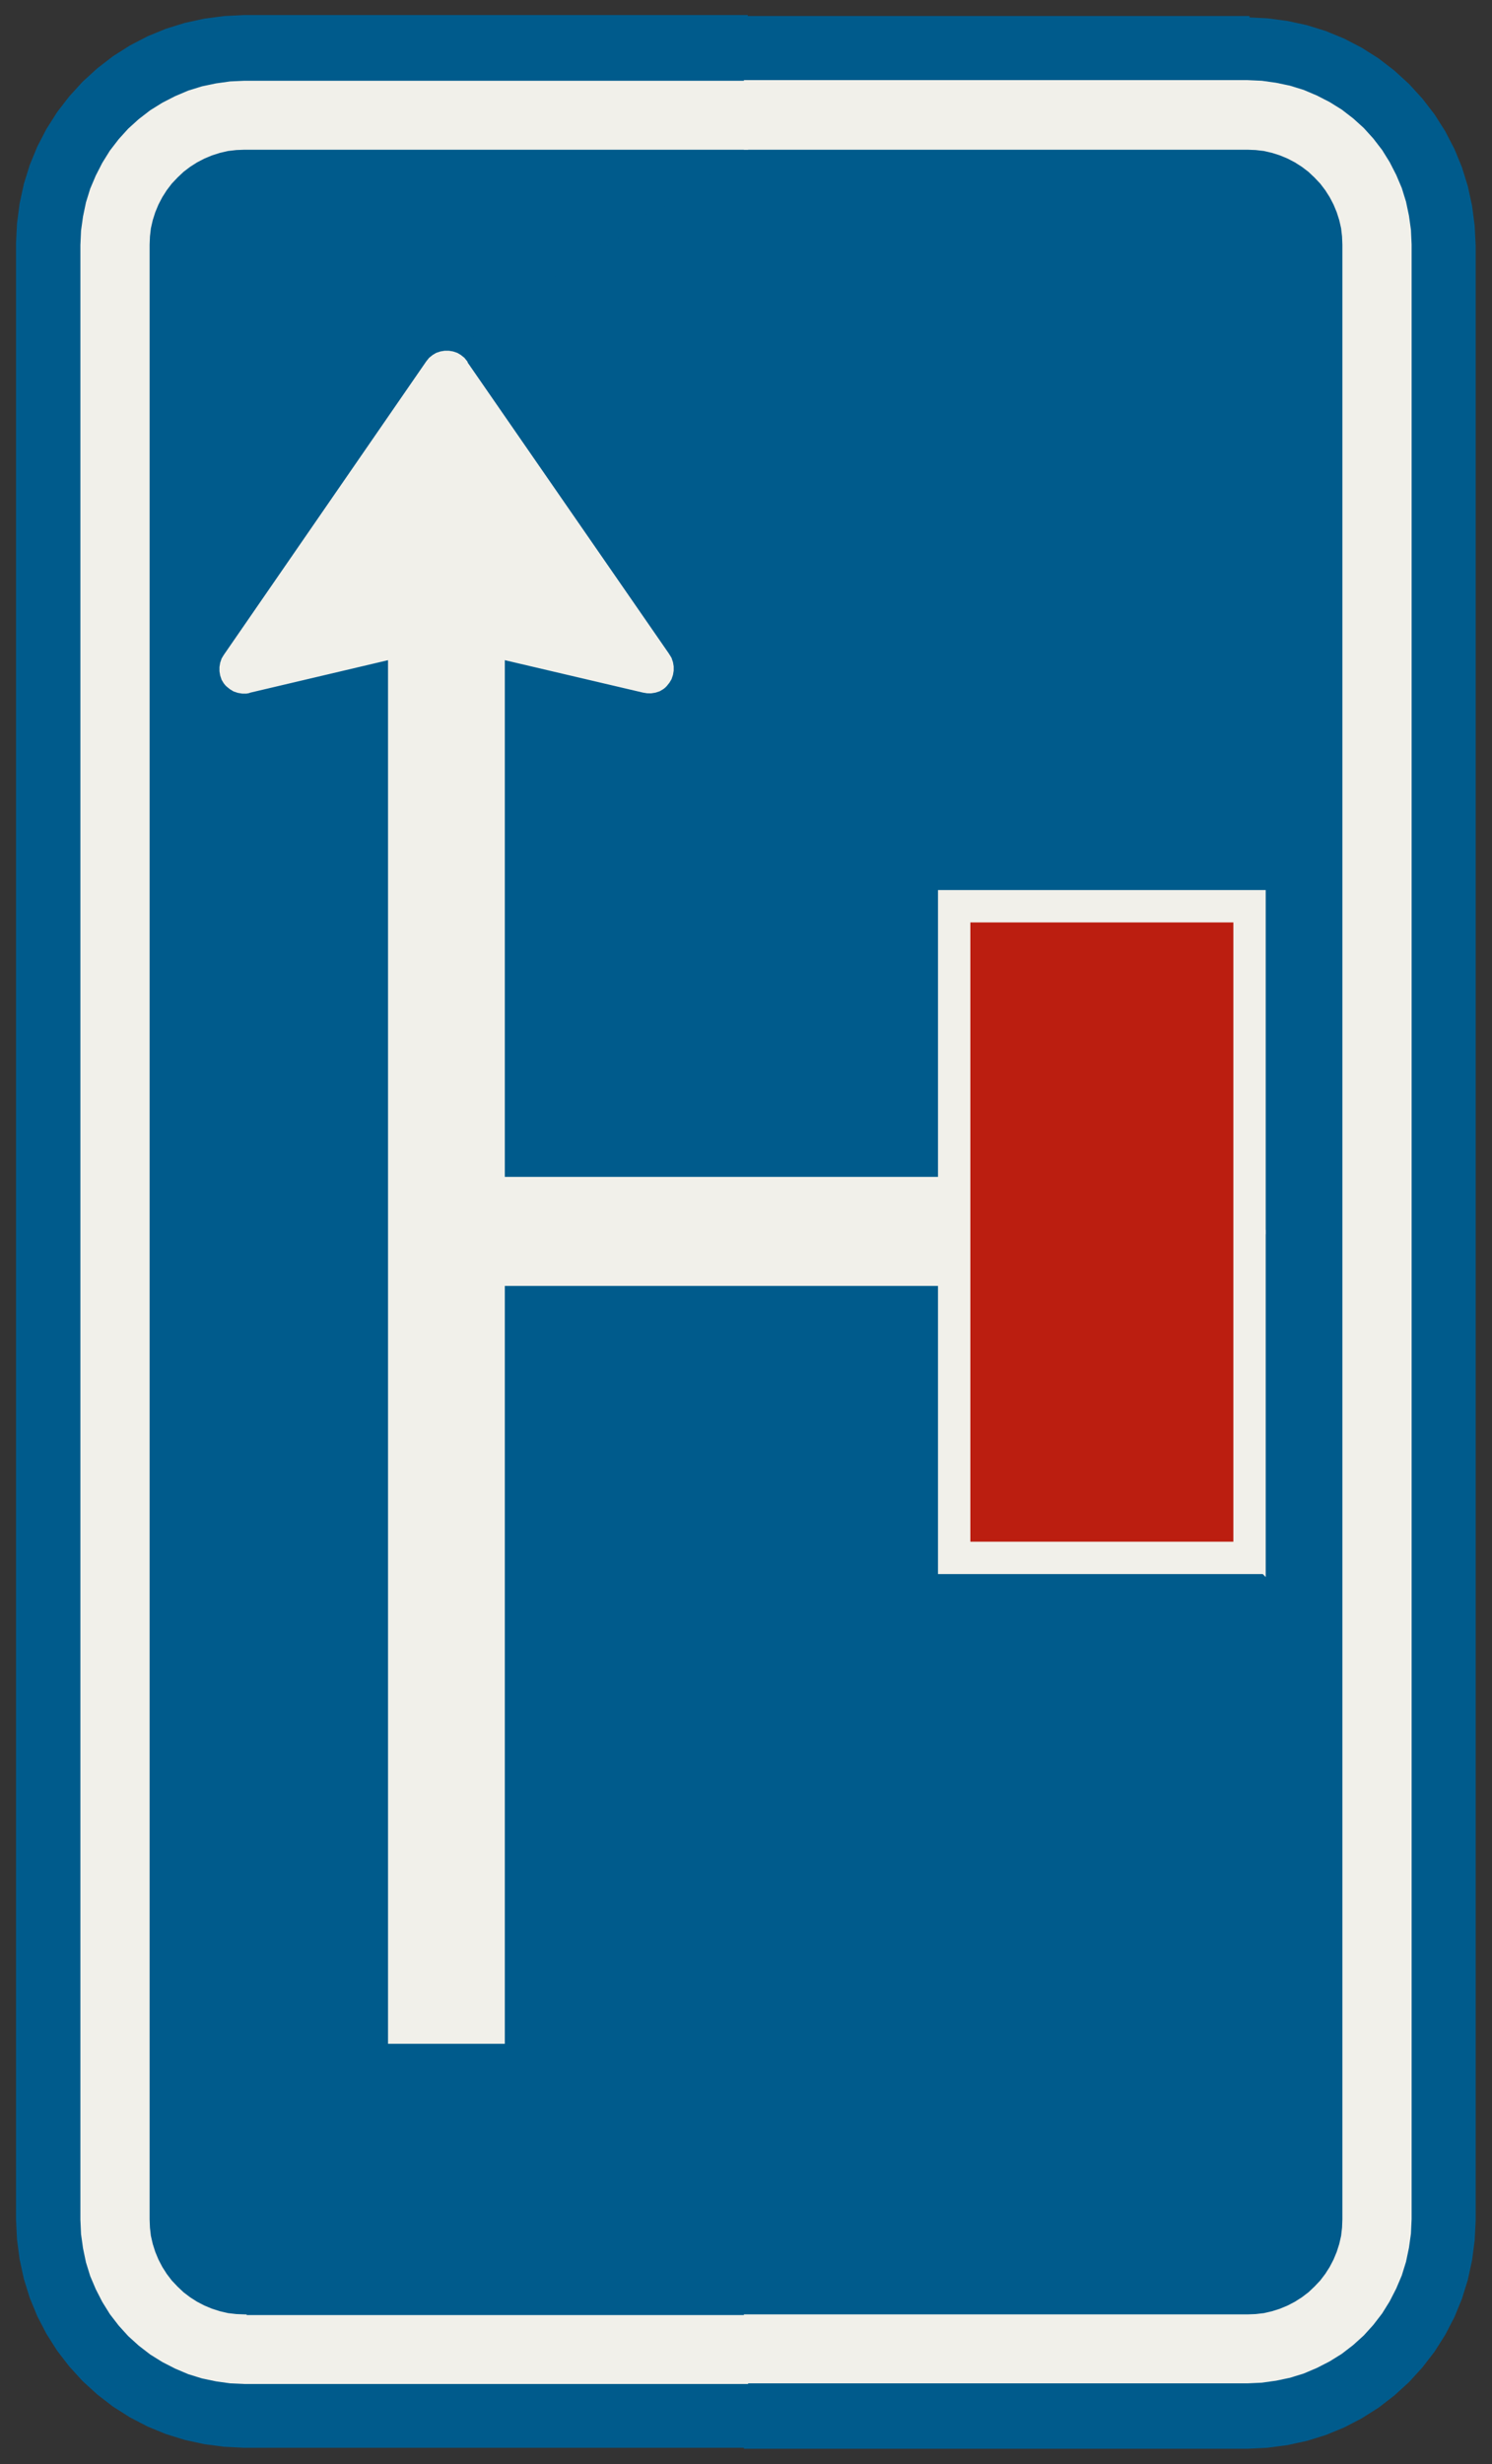 ﻿<?xml version="1.0" encoding="UTF-8" standalone="no"?>
<!DOCTYPE svg PUBLIC "-//W3C//DTD SVG 1.1//EN" "http://www.w3.org/Graphics/SVG/1.1/DTD/svg11-flat.dtd">
<svg xmlns="http://www.w3.org/2000/svg"  viewBox="-0.056 -0.056 4.612 7.612"><rect x="-0.056" y="-0.056" width="4.612" height="7.612" fill="#333333" stroke="none"/><g fill="none" stroke="black" stroke-width="0.013" transform="translate(0,7.5) scale(1, -1)">
<g id="Output" >
<path fill="rgb(241,240,234)" stroke="rgb(241,240,234)" d="M 2.85,3.925 l -1.351,4.44089e-16 0,-0.35 1.351,-8.88178e-16 -4.44089e-16,0.175 8.88178e-16,0.175 z "/>
<path fill="rgb(0,91,140)" stroke="rgb(0,91,140)" d="M 4.1,6.8 l -0.001,0.026 -0.003,0.026 -0.006,0.026 -0.008,0.025 -0.01,0.024 -0.012,0.023 -0.014,0.022 -0.016,0.021 -0.018,0.019 -0.019,0.018 -0.021,0.016 -0.022,0.014 -0.023,0.012 -0.024,0.01 -0.025,0.008 -0.026,0.006 -0.026,0.003 -0.026,0.001 -1.55,0 -0.925,-0.633 0.006,-0 0.006,-0.001 0.006,-0.001 0.006,-0.002 0.006,-0.002 0.005,-0.003 0.005,-0.003 0.005,-0.004 0.005,-0.004 0.004,-0.005 0.004,-0.005 0.622,-0.899 0.002,-0.003 0.002,-0.003 0.002,-0.003 0.003,-0.005 0.002,-0.006 0.002,-0.006 0.001,-0.006 0.001,-0.006 0,-0.006 -0,-0.006 -0.001,-0.006 -0.001,-0.006 -0.002,-0.006 -0.002,-0.006 -0.003,-0.005 -0.003,-0.005 -0.004,-0.005 -0.004,-0.005 -0.004,-0.004 -0.005,-0.004 -0.005,-0.003 -0.005,-0.003 -0.006,-0.002 -0.006,-0.002 -0.006,-0.001 -0.006,-0.001 -0.006,-0 -0.006,8.4822e-05 -0.006,0.001 -0.006,0.001 -0.435,0.102 0,-1.601 1.351,-4.44089e-16 0,0.875 1,0 0,-1.05 0,-1.05 -1,0 4.44089e-16,0.875 -1.351,8.88178e-16 0,-2.325 -0.174,1.33227e-15 0,-0.85 0.925,0 1.55,-4.44089e-16 0.026,0.001 0.026,0.003 0.026,0.006 0.025,0.008 0.024,0.01 0.023,0.012 0.022,0.014 0.021,0.016 0.019,0.018 0.018,0.019 0.016,0.021 0.014,0.022 0.012,0.023 0.01,0.024 0.008,0.025 0.006,0.026 0.003,0.026 0.001,0.026 0,6.1 z "/>
<path fill="rgb(0,91,140)" stroke="rgb(0,91,140)" d="M 0.7,0.4 l 0.625,-4.44089e-16 0,0.85 -0.174,-4.44089e-16 0,4.276 -0.433,-0.102 -0.006,-0.002 -0.006,-0.001 -0.006,-0 -0.006,7.63917e-05 -0.006,0.001 -0.006,0.001 -0.006,0.002 -0.006,0.002 -0.005,0.003 -0.005,0.003 -0.005,0.004 -0.005,0.004 -0.004,0.004 -0.004,0.005 -0.003,0.005 -0.003,0.005 -0.002,0.006 -0.002,0.006 -0.001,0.006 -0.001,0.006 -0,0.006 0,0.006 0.001,0.006 0.001,0.006 0.002,0.006 0.002,0.006 0.003,0.005 0.003,0.005 0.626,0.907 3.28362e-09,4.75667e-09 0.004,0.005 0.004,0.005 0.005,0.004 0.005,0.004 0.005,0.003 0.005,0.003 0.006,0.002 0.006,0.002 0.006,0.001 0.006,0.001 0.006,0 0.925,0.633 -1.55,0 -0.026,-0.001 -0.026,-0.003 -0.026,-0.006 -0.025,-0.008 -0.024,-0.01 -0.023,-0.012 -0.022,-0.014 -0.021,-0.016 -0.019,-0.018 -0.018,-0.019 -0.016,-0.021 -0.014,-0.022 -0.012,-0.023 -0.01,-0.024 -0.008,-0.025 -0.006,-0.026 -0.003,-0.026 -0.001,-0.026 -4.44089e-16,-6.1 0.001,-0.026 0.003,-0.026 0.006,-0.026 0.008,-0.025 0.01,-0.024 0.012,-0.023 0.014,-0.022 0.016,-0.021 0.018,-0.019 0.019,-0.018 0.021,-0.016 0.022,-0.014 0.023,-0.012 0.024,-0.01 0.025,-0.008 0.026,-0.006 0.026,-0.003 0.026,-0.001 z "/>
<path fill="rgb(241,240,234)" stroke="rgb(241,240,234)" d="M 1.383,6.436 l -0.004,0.005 -0.004,0.005 -0.005,0.004 -0.005,0.004 -0.005,0.003 -0.005,0.003 -0.006,0.002 -0.006,0.002 -0.006,0.001 -0.006,0.001 -0.006,0 -0.006,-0 -0.006,-0.001 -0.006,-0.001 -0.006,-0.002 -0.006,-0.002 -0.005,-0.003 -0.005,-0.003 -0.005,-0.004 -0.005,-0.004 -0.004,-0.005 -0.004,-0.005 -3.28362e-09,-4.75667e-09 -1.55991e-05,-2.26064e-05 -1.55903e-05,-2.26125e-05 -1.55815e-05,-2.26186e-05 -0.626,-0.907 -0.003,-0.005 -0.003,-0.005 -0.002,-0.006 -0.002,-0.006 -0.001,-0.006 -0.001,-0.006 -0,-0.006 0,-0.006 0.001,-0.006 0.001,-0.006 0.002,-0.006 0.002,-0.006 0.003,-0.005 0.003,-0.005 0.004,-0.005 0.004,-0.004 0.005,-0.004 0.005,-0.004 0.005,-0.003 0.005,-0.003 0.006,-0.002 0.006,-0.002 0.006,-0.001 0.006,-0.001 0.006,-7.63917e-05 0.006,0 0.006,0.001 0.006,0.002 0.433,0.102 0,-4.276 0.174,4.44089e-16 0.174,-1.33227e-15 0,2.325 0,0.35 0,1.601 0.435,-0.102 0.006,-0.001 0.006,-0.001 0.006,-8.4822e-05 0.006,0 0.006,0.001 0.006,0.001 0.006,0.002 0.006,0.002 0.005,0.003 0.005,0.003 0.005,0.004 0.004,0.004 0.004,0.005 0.004,0.005 0.003,0.005 0.003,0.005 0.002,0.006 0.002,0.006 0.001,0.006 0.001,0.006 0,0.006 -0,0.006 -0.001,0.006 -0.001,0.006 -0.002,0.006 -0.002,0.006 -0.003,0.005 -0.005,0.008 -0.622,0.899 z "/>
<path fill="rgb(241,240,234)" stroke="rgb(241,240,234)" d="M 2.85,3.925 l -8.88178e-16,-0.175 0.1,0 0,0.95 0.8,0 -8.88178e-16,-0.95 0.1,0 0,1.05 -1,0 0,-0.875 z "/>
<path fill="rgb(241,240,234)" stroke="rgb(241,240,234)" d="M 3.85,2.7 l 0,1.05 -0.1,0 0,-0.95 -0.8,0 4.44089e-16,0.95 -0.1,0 4.44089e-16,-0.175 -4.44089e-16,-0.875 1,0 z "/>
<path fill="rgb(0,91,140)" stroke="rgb(0,91,140)" d="M 3.8,7.5 l -1.55,0 -4.44089e-16,-0.2 1.55,0 0.044,-0.002 0.043,-0.006 0.043,-0.009 0.042,-0.013 0.04,-0.017 0.039,-0.02 0.037,-0.023 0.035,-0.027 0.032,-0.029 0.029,-0.032 0.027,-0.035 0.023,-0.037 0.02,-0.039 0.017,-0.04 0.013,-0.042 0.009,-0.043 0.006,-0.043 0.002,-0.044 0,-6.1 -0.002,-0.044 -0.006,-0.043 -0.009,-0.043 -0.013,-0.042 -0.017,-0.04 -0.02,-0.039 -0.023,-0.037 -0.027,-0.035 -0.029,-0.032 -0.032,-0.029 -0.035,-0.027 -0.037,-0.023 -0.039,-0.02 -0.04,-0.017 -0.042,-0.013 -0.043,-0.009 -0.043,-0.006 -0.044,-0.002 -1.55,4.44089e-16 0,-0.2 1.55,-4.44089e-16 0.061,0.003 0.061,0.008 0.06,0.013 0.058,0.018 0.056,0.023 0.054,0.028 0.052,0.033 0.048,0.037 0.045,0.041 0.041,0.045 0.037,0.048 0.033,0.052 0.028,0.054 0.023,0.056 0.018,0.058 0.013,0.06 0.008,0.061 0.003,0.061 8.88178e-16,6.1 -0.003,0.061 -0.008,0.061 -0.013,0.06 -0.018,0.058 -0.023,0.056 -0.028,0.054 -0.033,0.052 -0.037,0.048 -0.041,0.045 -0.045,0.041 -0.048,0.037 -0.052,0.033 -0.054,0.028 -0.056,0.023 -0.058,0.018 -0.06,0.013 -0.061,0.008 -0.061,0.003 z "/>
<path fill="rgb(0,91,140)" stroke="rgb(0,91,140)" d="M 0,6.8 l 0,-6.1 0.003,-0.061 0.008,-0.061 0.013,-0.06 0.018,-0.058 0.023,-0.056 0.028,-0.054 0.033,-0.052 0.037,-0.048 0.041,-0.045 0.045,-0.041 0.048,-0.037 0.052,-0.033 0.054,-0.028 0.056,-0.023 0.058,-0.018 0.06,-0.013 0.061,-0.008 0.061,-0.003 1.55,-8.88178e-16 0,0.2 -1.55,4.44089e-16 -0.044,0.002 -0.043,0.006 -0.043,0.009 -0.042,0.013 -0.04,0.017 -0.039,0.02 -0.037,0.023 -0.035,0.027 -0.032,0.029 -0.029,0.032 -0.027,0.035 -0.023,0.037 -0.02,0.039 -0.017,0.04 -0.013,0.042 -0.009,0.043 -0.006,0.043 -0.002,0.044 0,6.1 0.002,0.044 0.006,0.043 0.009,0.043 0.013,0.042 0.017,0.04 0.02,0.039 0.023,0.037 0.027,0.035 0.029,0.032 0.032,0.029 0.035,0.027 0.037,0.023 0.039,0.02 0.04,0.017 0.042,0.013 0.043,0.009 0.043,0.006 0.044,0.002 1.55,0 4.44089e-16,0.2 -1.55,0 -0.061,-0.003 -0.061,-0.008 -0.06,-0.013 -0.058,-0.018 -0.056,-0.023 -0.054,-0.028 -0.052,-0.033 -0.048,-0.037 -0.045,-0.041 -0.041,-0.045 -0.037,-0.048 -0.033,-0.052 -0.028,-0.054 -0.023,-0.056 -0.018,-0.058 -0.013,-0.06 -0.008,-0.061 -0.003,-0.061 z "/>
<path fill="rgb(241,240,234)" stroke="rgb(241,240,234)" d="M 2.25,7.1 l 1.55,0 0.026,-0.001 0.026,-0.003 0.026,-0.006 0.025,-0.008 0.024,-0.01 0.023,-0.012 0.022,-0.014 0.021,-0.016 0.019,-0.018 0.018,-0.019 0.016,-0.021 0.014,-0.022 0.012,-0.023 0.01,-0.024 0.008,-0.025 0.006,-0.026 0.003,-0.026 0.001,-0.026 0,-6.1 -0.001,-0.026 -0.003,-0.026 -0.006,-0.026 -0.008,-0.025 -0.01,-0.024 -0.012,-0.023 -0.014,-0.022 -0.016,-0.021 -0.018,-0.019 -0.019,-0.018 -0.021,-0.016 -0.022,-0.014 -0.023,-0.012 -0.024,-0.01 -0.025,-0.008 -0.026,-0.006 -0.026,-0.003 -0.026,-0.001 -1.55,4.44089e-16 0,-0.2 1.55,-4.44089e-16 0.044,0.002 0.043,0.006 0.043,0.009 0.042,0.013 0.04,0.017 0.039,0.02 0.037,0.023 0.035,0.027 0.032,0.029 0.029,0.032 0.027,0.035 0.023,0.037 0.02,0.039 0.017,0.04 0.013,0.042 0.009,0.043 0.006,0.043 0.002,0.044 0,6.1 -0.002,0.044 -0.006,0.043 -0.009,0.043 -0.013,0.042 -0.017,0.04 -0.02,0.039 -0.023,0.037 -0.027,0.035 -0.029,0.032 -0.032,0.029 -0.035,0.027 -0.037,0.023 -0.039,0.02 -0.04,0.017 -0.042,0.013 -0.043,0.009 -0.043,0.006 -0.044,0.002 -1.55,0 0,-0.2 z "/>
<path fill="rgb(241,240,234)" stroke="rgb(241,240,234)" d="M 0.7,0.4 l -0.026,0.001 -0.026,0.003 -0.026,0.006 -0.025,0.008 -0.024,0.01 -0.023,0.012 -0.022,0.014 -0.021,0.016 -0.019,0.018 -0.018,0.019 -0.016,0.021 -0.014,0.022 -0.012,0.023 -0.01,0.024 -0.008,0.025 -0.006,0.026 -0.003,0.026 -0.001,0.026 4.44089e-16,6.1 0.001,0.026 0.003,0.026 0.006,0.026 0.008,0.025 0.01,0.024 0.012,0.023 0.014,0.022 0.016,0.021 0.018,0.019 0.019,0.018 0.021,0.016 0.022,0.014 0.023,0.012 0.024,0.01 0.025,0.008 0.026,0.006 0.026,0.003 0.026,0.001 1.55,0 0,0.2 -1.55,0 -0.044,-0.002 -0.043,-0.006 -0.043,-0.009 -0.042,-0.013 -0.04,-0.017 -0.039,-0.02 -0.037,-0.023 -0.035,-0.027 -0.032,-0.029 -0.029,-0.032 -0.027,-0.035 -0.023,-0.037 -0.02,-0.039 -0.017,-0.04 -0.013,-0.042 -0.009,-0.043 -0.006,-0.043 -0.002,-0.044 0,-6.1 0.002,-0.044 0.006,-0.043 0.009,-0.043 0.013,-0.042 0.017,-0.04 0.02,-0.039 0.023,-0.037 0.027,-0.035 0.029,-0.032 0.032,-0.029 0.035,-0.027 0.037,-0.023 0.039,-0.02 0.04,-0.017 0.042,-0.013 0.043,-0.009 0.043,-0.006 0.044,-0.002 1.55,-4.44089e-16 0,0.2 -0.925,0 -0.625,4.44089e-16 z "/>
<path fill="rgb(187,30,16)" stroke="rgb(187,30,16)" d="M 2.95,4.7 l 0,-0.95 -4.44089e-16,-0.95 0.8,0 0,0.95 8.88178e-16,0.95 -0.8,0 z "/>
</g></g></svg>
